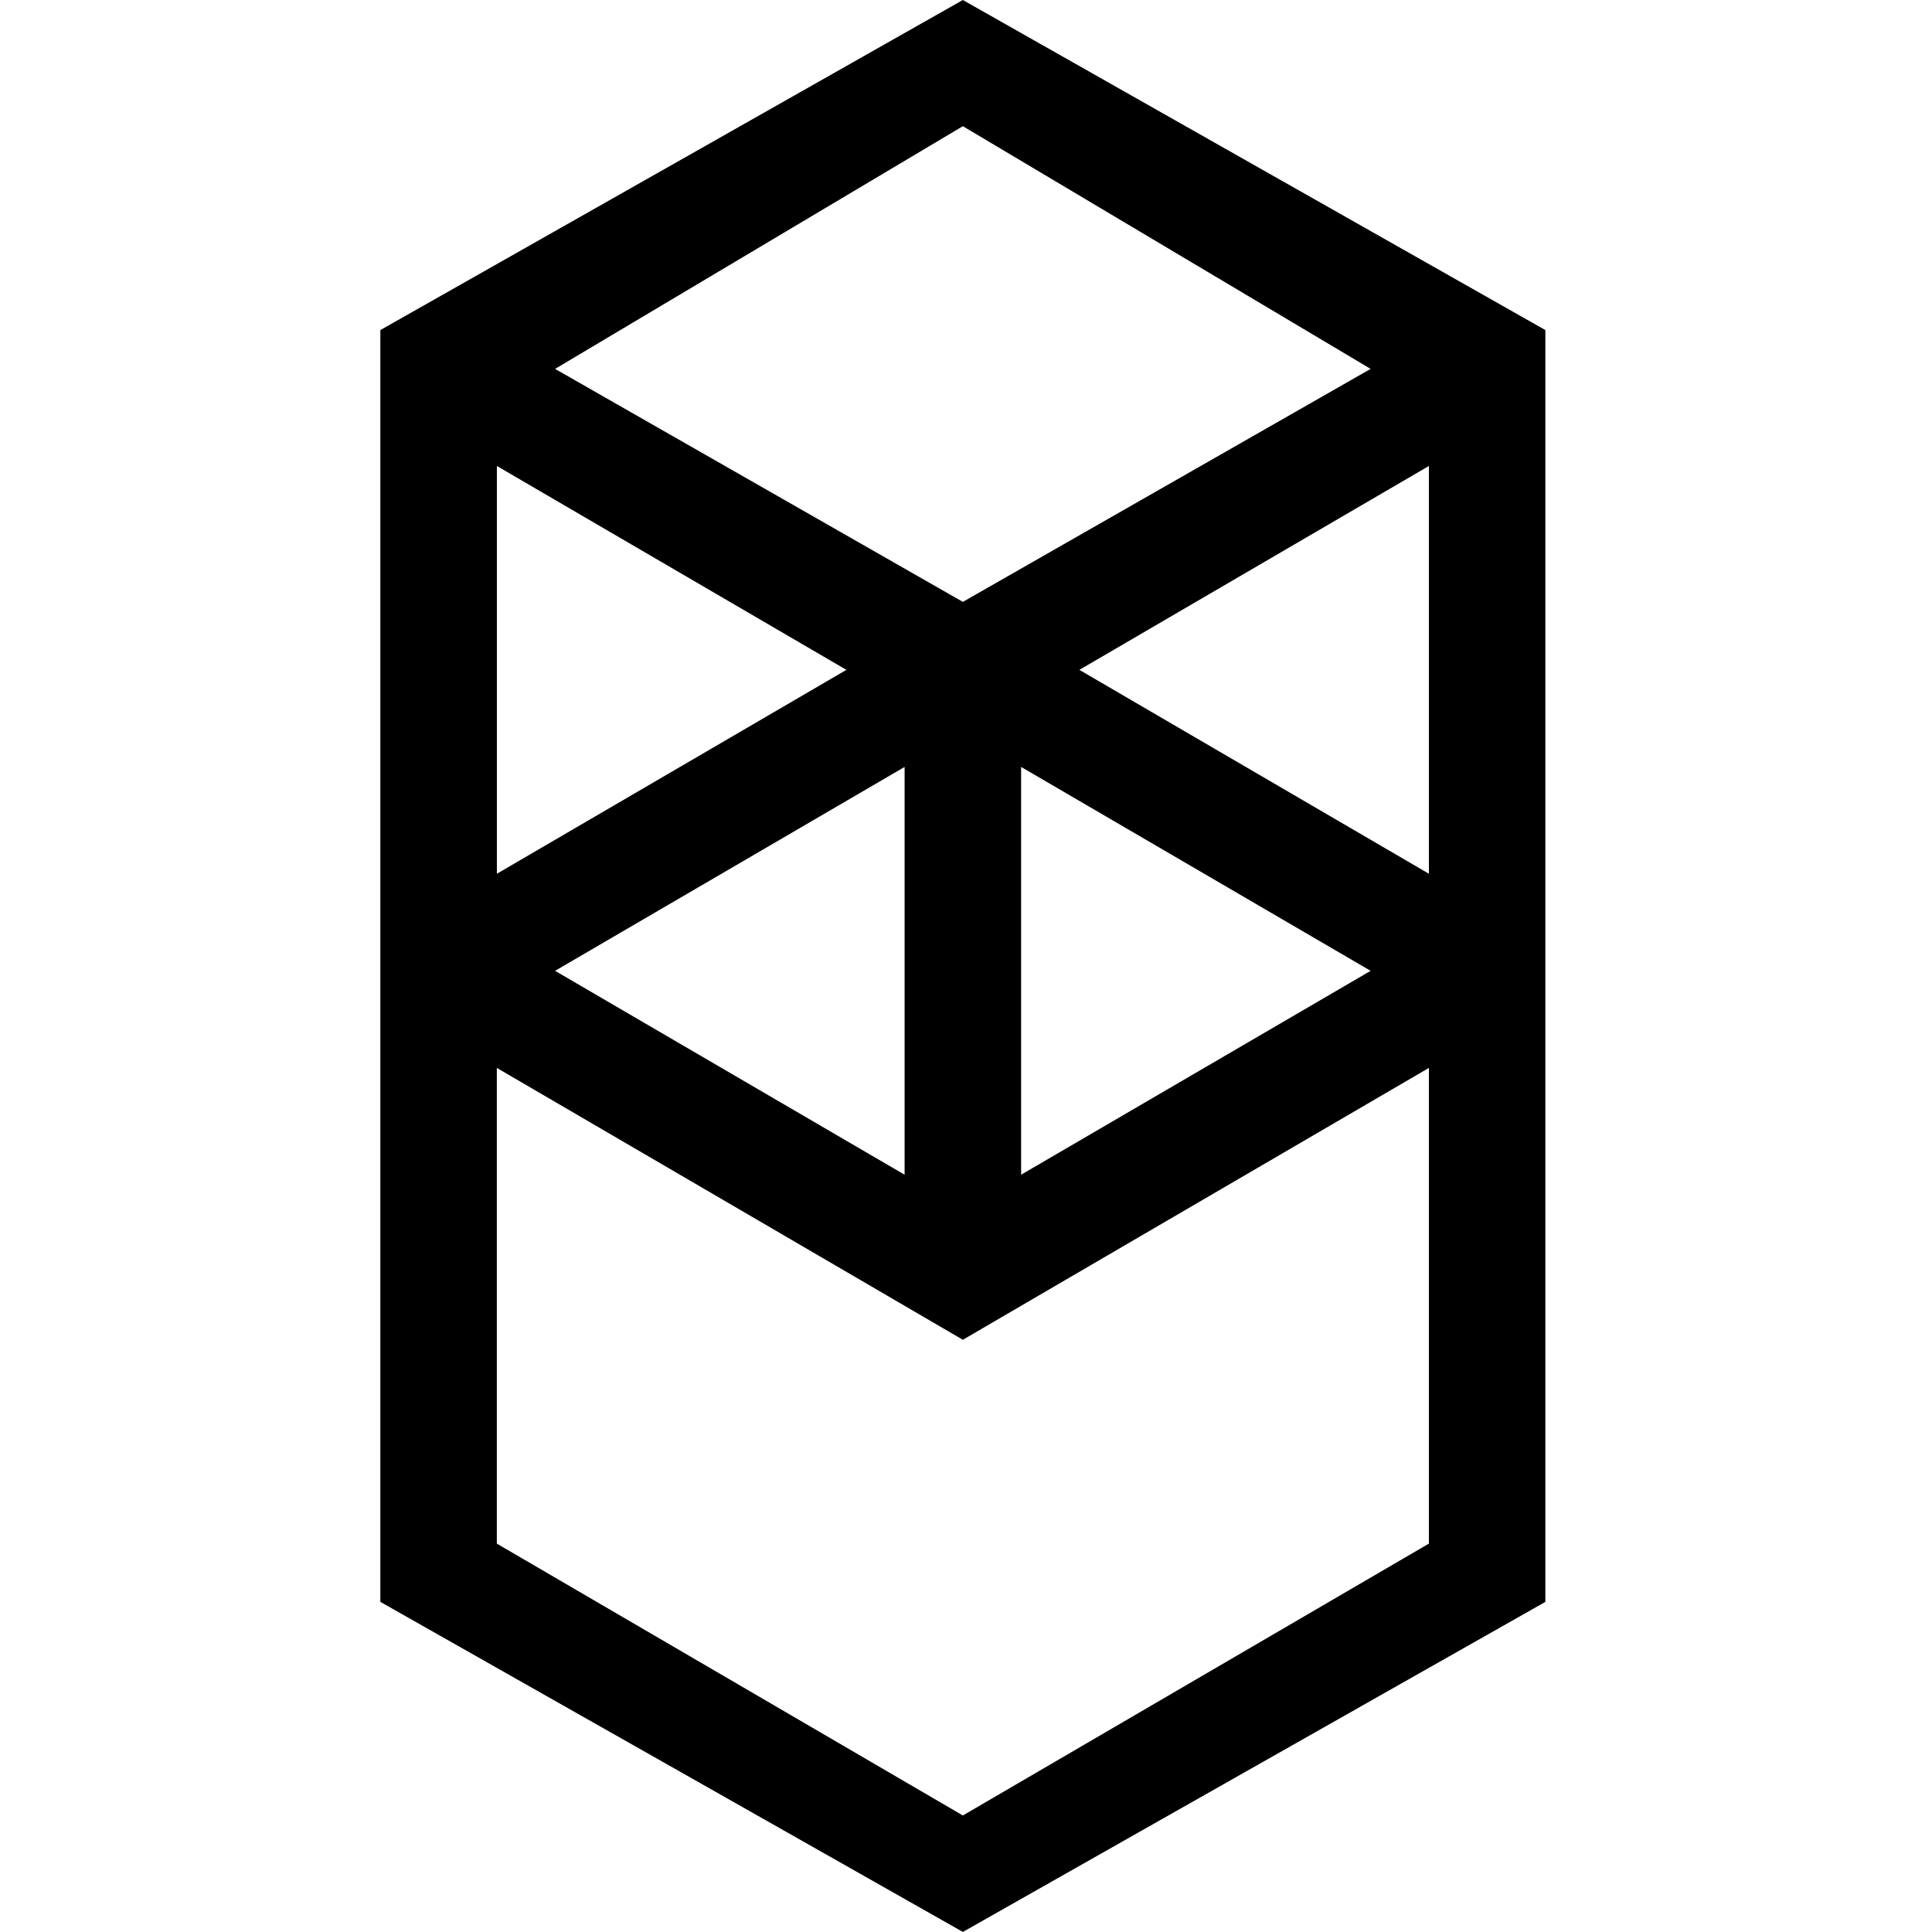 <svg fill="#000" height="32" viewBox="0 0 32 32" width="32" xmlns="http://www.w3.org/2000/svg"><path clip-rule="evenodd" d="m17.878 11.095 5.789-3.377v6.754zm5.789 14.472-7.719 4.503-7.719-4.503v-7.879l7.719 4.503 7.719-4.503zm-15.437-17.849 5.789 3.377-5.789 3.377zm8.683 4.985 5.789 3.377-5.789 3.377zm-1.93 6.754-5.789-3.377 5.789-3.377zm7.719-13.347-6.754 3.859-6.754-3.859 6.754-4.02zm-16.402-.643v21.065l9.648 5.467 9.648-5.467v-21.065l-9.648-5.467z" fill-rule="evenodd"/></svg>